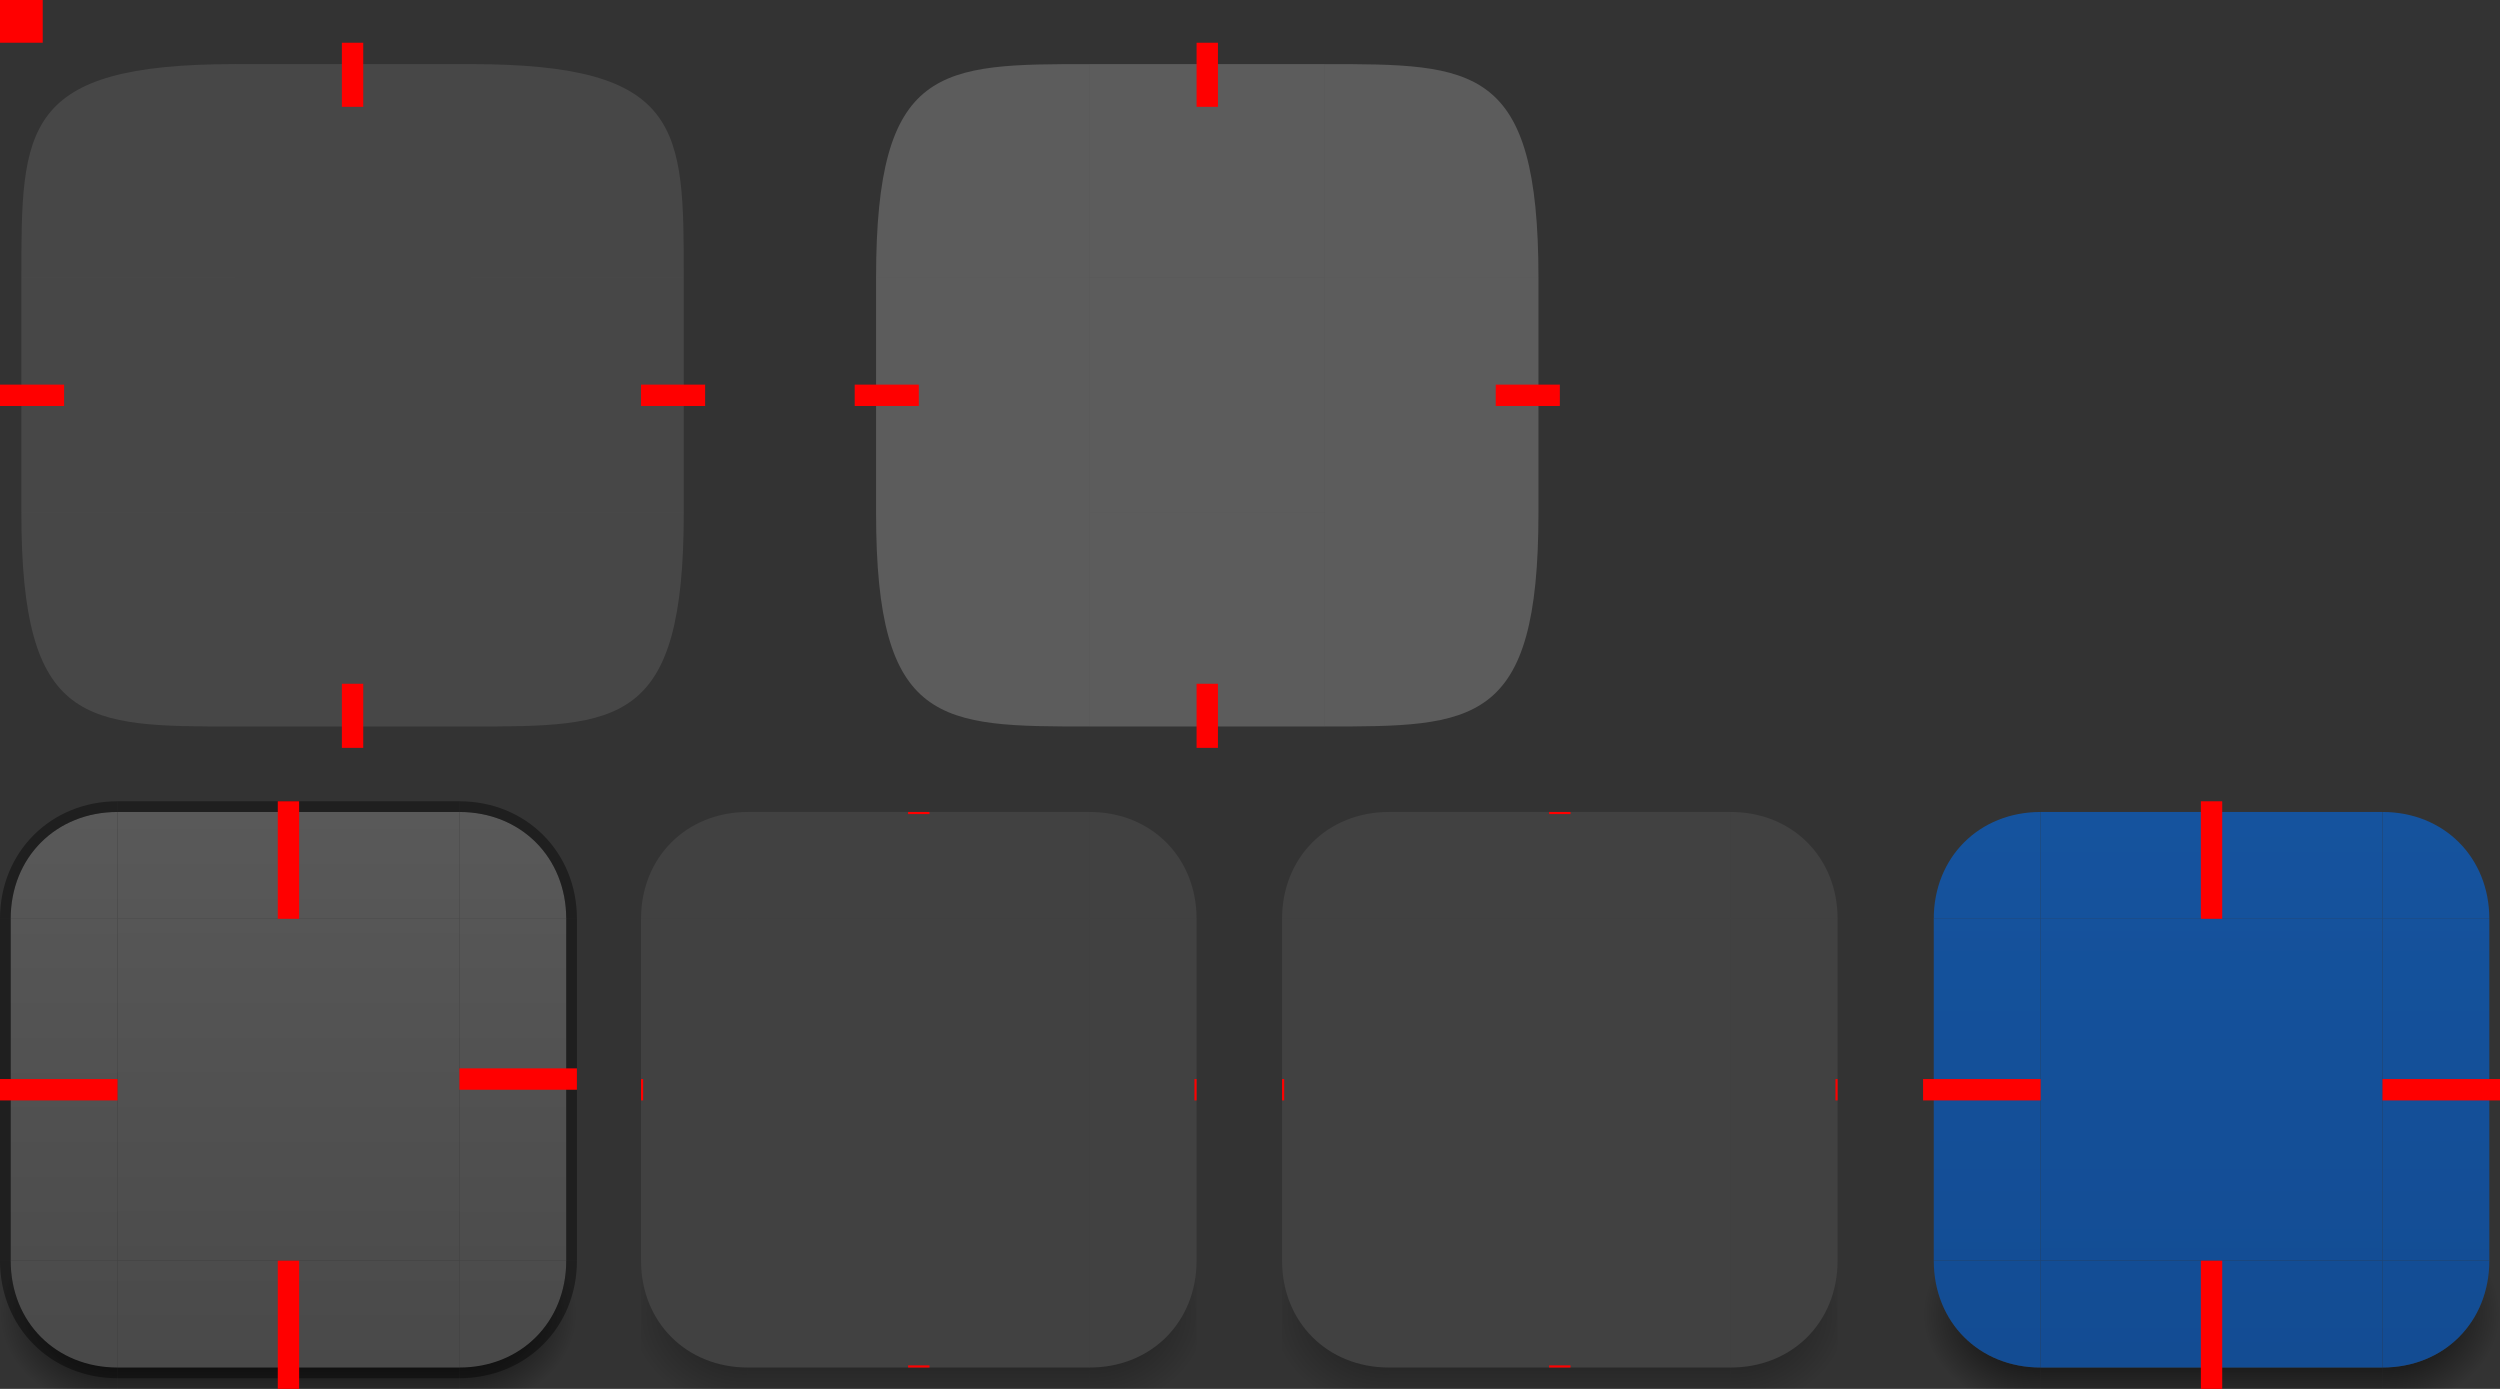 <svg xmlns="http://www.w3.org/2000/svg" xmlns:osb="http://www.openswatchbook.org/uri/2009/osb" xmlns:xlink="http://www.w3.org/1999/xlink" width="117" height="65" version="1">
 <rect width="100%" height="100%" fill="#333333" stroke="none"/>
 <defs id="defs5">
  <linearGradient id="linearGradient1013">
   <stop style="stop-color:#000000;stop-opacity:1" offset="0"/>
   <stop style="stop-color:#000000;stop-opacity:0" offset="1"/>
  </linearGradient>
  <linearGradient id="linearGradient6476" osb:paint="solid">
   <stop style="stop-color:#ffffff;stop-opacity:1" offset="0"/>
  </linearGradient>
  <linearGradient id="linearGradient6476-4" osb:paint="solid">
   <stop id="stop6478-8" style="stop-color:#ffffff;stop-opacity:1" offset="0"/>
  </linearGradient>
  <linearGradient id="linearGradient3464">
   <stop style="stop-color:#134c93;stop-opacity:1" offset="0"/>
   <stop style="stop-color:#15539e;stop-opacity:1" offset="1"/>
  </linearGradient>
  <radialGradient id="radialGradient3360" cx="67.375" cy="52.417" r="5.5" fx="67.375" fy="52.417" gradientTransform="matrix(2.8309353e-7,1.636,-2,3.4600303e-7,170.833,-55.25)" gradientUnits="userSpaceOnUse" xlink:href="#linearGradient1013"/>
  <radialGradient id="radialGradient3356" cx="34" cy="75.791" r="5.5" fx="34" fy="75.791" gradientTransform="matrix(-2,-2.8792248e-7,2.3557298e-7,-1.636,102,179.022)" gradientUnits="userSpaceOnUse" xlink:href="#linearGradient1013"/>
  <linearGradient id="linearGradient3292" x1="22.5" x2="55" y1="65.002" y2="65.002" gradientTransform="matrix(0,-1.6,0.985,0,-14.002,32)" gradientUnits="userSpaceOnUse" xlink:href="#linearGradient2091"/>
  <linearGradient id="linearGradient2091">
   <stop style="stop-color:#494949;stop-opacity:1" offset="0"/>
   <stop style="stop-color:#595959;stop-opacity:1" offset="1"/>
  </linearGradient>
  <linearGradient id="linearGradient3288" x1="28.125" x2="28.125" y1="91.408" y2="38.595" gradientTransform="matrix(-1.6,0,0,0.985,112,-94.002)" gradientUnits="userSpaceOnUse" xlink:href="#linearGradient2091"/>
  <linearGradient id="linearGradient3286" x1="28.125" x2="28.125" y1="91.408" y2="38.595" gradientTransform="matrix(1.6,0,0,0.985,-12,-94.002)" gradientUnits="userSpaceOnUse" xlink:href="#linearGradient2091"/>
  <linearGradient id="linearGradient3284" x1="27" x2="27" y1="61.5" y2="9.5" gradientTransform="translate(7,-65.5)" gradientUnits="userSpaceOnUse" xlink:href="#linearGradient2091"/>
  <radialGradient id="radialGradient3280" cx="67.375" cy="52.417" r="5.5" fx="67.375" fy="52.417" gradientTransform="matrix(2.8309353e-7,1.636,-2,3.4600303e-7,170.833,-55.25)" gradientUnits="userSpaceOnUse" xlink:href="#linearGradient1013"/>
  <linearGradient id="linearGradient3282" x1="22.5" x2="55" y1="48.751" y2="48.751" gradientTransform="matrix(0,-1.6,-1.6,0,143.993,32)" gradientUnits="userSpaceOnUse" xlink:href="#linearGradient2091"/>
  <radialGradient id="radialGradient3276" cx="34" cy="75.791" r="5.5" fx="34" fy="75.791" gradientTransform="matrix(-2,-2.8792248e-7,2.3557298e-7,-1.636,102,179.022)" gradientUnits="userSpaceOnUse" xlink:href="#linearGradient1013"/>
  <linearGradient id="linearGradient3278" x1="22.5" x2="55" y1="48.751" y2="48.751" gradientTransform="matrix(0,-1.6,1.6,0,-43.993,32)" gradientUnits="userSpaceOnUse" xlink:href="#linearGradient2091"/>
  <linearGradient id="linearGradient3274" x1="59" x2="59" y1="61.5" y2="9.5" gradientTransform="translate(7,-65.5)" gradientUnits="userSpaceOnUse" xlink:href="#linearGradient2091"/>
  <linearGradient id="linearGradient3272" x1="59" x2="59" y1="61.5" y2="9.5" gradientTransform="matrix(-1,0,0,1,93,-65.5)" gradientUnits="userSpaceOnUse" xlink:href="#linearGradient2091"/>
  <linearGradient id="linearGradient3270" x1="105" x2="105" y1="62" y2="10" gradientTransform="matrix(0.5,0,0,0.5,-40,33)" gradientUnits="userSpaceOnUse" xlink:href="#linearGradient2091"/>
  <linearGradient id="linearGradient1408" x1="45" x2="45" y1="-9" y2="0" gradientUnits="userSpaceOnUse" xlink:href="#linearGradient1013"/>
  <linearGradient id="linearGradient1410" x1="45" x2="45" y1="-9" y2="0" gradientUnits="userSpaceOnUse" xlink:href="#linearGradient1013"/>
  <radialGradient id="radialGradient1458" cx="34" cy="75.791" r="5.5" fx="34" fy="75.791" gradientTransform="matrix(-2,-2.8792248e-7,2.3557298e-7,-1.636,102,179.022)" gradientUnits="userSpaceOnUse" xlink:href="#linearGradient1013"/>
  <radialGradient id="radialGradient1462" cx="67.375" cy="52.417" r="5.5" fx="67.375" fy="52.417" gradientTransform="matrix(2.8309353e-7,1.636,-2,3.4600303e-7,170.833,-55.25)" gradientUnits="userSpaceOnUse" xlink:href="#linearGradient1013"/>
  <linearGradient id="linearGradient1472" x1="45" x2="45" y1="-9" y2="0" gradientUnits="userSpaceOnUse" xlink:href="#linearGradient1013"/>
  <linearGradient id="linearGradient1103" x1="105" x2="105" y1="62" y2="10" gradientTransform="matrix(0.5,0,0,0.5,50,33)" gradientUnits="userSpaceOnUse" xlink:href="#linearGradient3464"/>
  <linearGradient id="linearGradient1105" x1="59" x2="59" y1="61.5" y2="9.5" gradientTransform="matrix(-1,0,0,1,93,-65.5)" gradientUnits="userSpaceOnUse" xlink:href="#linearGradient3464"/>
  <linearGradient id="linearGradient1107" x1="59" x2="59" y1="61.5" y2="9.5" gradientTransform="translate(7,-65.5)" gradientUnits="userSpaceOnUse" xlink:href="#linearGradient3464"/>
  <radialGradient id="radialGradient1109" cx="34" cy="75.791" r="5.5" fx="34" fy="75.791" gradientTransform="matrix(-2,-2.8792248e-7,2.3557298e-7,-1.636,102,179.022)" gradientUnits="userSpaceOnUse" xlink:href="#linearGradient1013"/>
  <linearGradient id="linearGradient1111" x1="22.5" x2="55" y1="48.751" y2="48.751" gradientTransform="matrix(0,-1.6,1.6,0,-43.993,32)" gradientUnits="userSpaceOnUse" xlink:href="#linearGradient3464"/>
  <radialGradient id="radialGradient1113" cx="67.375" cy="52.417" r="5.5" fx="67.375" fy="52.417" gradientTransform="matrix(2.8309353e-7,1.636,-2,3.4600303e-7,170.833,-55.25)" gradientUnits="userSpaceOnUse" xlink:href="#linearGradient1013"/>
  <linearGradient id="linearGradient1115" x1="22.5" x2="55" y1="48.751" y2="48.751" gradientTransform="matrix(0,-1.6,-1.6,0,143.993,32)" gradientUnits="userSpaceOnUse" xlink:href="#linearGradient3464"/>
  <linearGradient id="linearGradient1117" x1="27" x2="27" y1="61.5" y2="9.5" gradientTransform="translate(7,-65.5)" gradientUnits="userSpaceOnUse" xlink:href="#linearGradient3464"/>
  <linearGradient id="linearGradient1119" x1="28.125" x2="28.125" y1="91.408" y2="38.595" gradientTransform="matrix(1.6,0,0,0.985,-12,-94.002)" gradientUnits="userSpaceOnUse" xlink:href="#linearGradient3464"/>
  <linearGradient id="linearGradient1121" x1="28.125" x2="28.125" y1="91.408" y2="38.595" gradientTransform="matrix(-1.6,0,0,0.985,112,-94.002)" gradientUnits="userSpaceOnUse" xlink:href="#linearGradient3464"/>
  <linearGradient id="linearGradient1123" x1="45" x2="45" y1="-9" y2="0" gradientUnits="userSpaceOnUse" xlink:href="#linearGradient1013"/>
  <linearGradient id="linearGradient1125" x1="22.5" x2="55" y1="65.002" y2="65.002" gradientTransform="matrix(0,-1.6,0.985,0,-14.002,32)" gradientUnits="userSpaceOnUse" xlink:href="#linearGradient3464"/>
 </defs>
 <g id="toolbutton-hover-top" transform="translate(-24,-42)">
  <path style="opacity:0.001" d="M 35,44 H 46 V 55 H 35 Z"/>
  <path id="toolbutton-hover-top2" style="opacity:0.1;fill:#ffffff" d="M 35,45 H 46 V 55 H 35 Z"/>
 </g>
 <g id="toolbutton-hover-left" transform="translate(-24,-42)">
  <path style="opacity:0.001" d="M 24,55 H 35 V 66 H 24 Z"/>
  <path id="toolbutton-hover-left2" style="opacity:0.1;fill:#ffffff" d="m 25,55 h 10 v 11 h -10 z"/>
 </g>
 <rect id="toolbutton-hover-center" style="opacity:0.1;fill:#ffffff" width="11" height="11" x="11" y="13"/>
 <g id="toolbutton-hover-right" transform="translate(-24,-42)">
  <path style="opacity:0.001" d="M 46,55 H 57 V 66 H 46 Z"/>
  <path id="toolbutton-hover-right2" style="opacity:0.1;fill:#ffffff" d="m 46,55 10,5e-6 v 11 l -10,-3e-6 z"/>
 </g>
 <g id="toolbutton-hover-bottom" transform="translate(-24,-42)">
  <path style="opacity:0.001" d="M 35,66 H 46 V 77 H 35 Z"/>
  <path id="toolbutton-hover-bottom2" style="opacity:0.1;fill:#ffffff" d="M 35,76 H 46 V 66 H 35 Z"/>
 </g>
 <g id="toolbutton-hover-topleft" transform="translate(-24,-42)">
  <path style="opacity:0.001" d="M 24,44 H 35 V 55 H 24 Z"/>
  <path id="toolbutton-hover-topleft2" style="opacity:0.1;fill:#ffffff" transform="translate(1,43)" d="M 34,2 C 24,2 24,5 24,12 h 10 z"/>
 </g>
 <g id="toolbutton-hover-topright" transform="translate(-24,-42)">
  <path style="opacity:0.001" d="M 46,44 H 57 V 55 H 46 Z"/>
  <path id="toolbutton-hover-topright2" style="opacity:0.1;fill:#ffffff" transform="translate(1,43)" d="M 45,2 V 12 H 55 C 55,5 55,2 45,2 Z"/>
 </g>
 <g id="toolbutton-hover-bottomleft" transform="translate(-24,-42)">
  <path style="opacity:0.001" d="M 24,66 H 35 V 77 H 24 Z"/>
  <path id="toolbutton-hover-bottomleft2" style="opacity:0.1;fill:#ffffff" transform="translate(1,43)" d="m 24,23 c 0,10 3,10 10,10 V 23 Z"/>
 </g>
 <g id="toolbutton-hover-bottomright" transform="translate(-24,-42)">
  <path style="opacity:0.001" d="M 46,66 H 57 V 77 H 46 Z"/>
  <path id="toolbutton-hover-bottomright2" style="opacity:0.1;fill:#ffffff" transform="translate(1,43)" d="m 45,23 v 10 c 7,0 10,0 10,-10 z"/>
 </g>
 <g id="toolbutton-pressed-top" transform="translate(16,-42)">
  <path id="rect1034-3" style="opacity:0.001" d="M 35,44 H 46 V 55 H 35 Z"/>
  <path id="toolbutton-pressed-top2" style="opacity:0.2;fill:#ffffff" d="M 35,45 H 46 V 55 H 35 Z"/>
 </g>
 <g id="toolbutton-pressed-left" transform="translate(16,-42)">
  <path id="rect1019-6" style="opacity:0.001" d="M 24,55 H 35 V 66 H 24 Z"/>
  <path id="toolbutton-pressed-left2" style="opacity:0.2;fill:#ffffff" d="m 25,55 h 10 v 11 h -10 z"/>
 </g>
 <rect id="toolbutton-pressed-center" style="opacity:0.2;fill:#ffffff" width="11" height="11" x="51" y="13"/>
 <g id="toolbutton-pressed-right" transform="translate(16,-42)">
  <path id="rect1029-7" style="opacity:0.001" d="M 46,55 H 57 V 66 H 46 Z"/>
  <path id="toolbutton-pressed-right2" style="opacity:0.2;fill:#ffffff" d="m 46,55 10,5e-6 v 11 l -10,-3e-6 z"/>
 </g>
 <g id="toolbutton-pressed-bottom" transform="translate(16,-42)">
  <path id="rect1025-5" style="opacity:0.001" d="M 35,66 H 46 V 77 H 35 Z"/>
  <path id="toolbutton-pressed-bottom2" style="opacity:0.2;fill:#ffffff" d="M 35,76 H 46 V 66 H 35 Z"/>
 </g>
 <g id="toolbutton-pressed-topleft" transform="translate(16,-42)">
  <path id="rect1017-3" style="opacity:0.001" d="M 24,44 H 35 V 55 H 24 Z"/>
  <path id="toolbutton-pressed-topleft2" style="opacity:0.2;fill:#ffffff" transform="translate(1,1)" d="M 34,44 C 27,44 24,44 24,54 H 34 Z"/>
 </g>
 <g id="toolbutton-pressed-topright" transform="translate(16,-42)">
  <path id="rect1032-5" style="opacity:0.001" d="M 46,44 H 57 V 55 H 46 Z"/>
  <path id="toolbutton-pressed-topright2" style="opacity:0.2;fill:#ffffff" transform="translate(1,1)" d="M 45,44 V 54 H 55 C 55,44 52,44 45,44 Z"/>
 </g>
 <g id="toolbutton-pressed-bottomleft" transform="translate(16,-42)">
  <path id="rect1021-6" style="opacity:0.001" d="M 24,66 H 35 V 77 H 24 Z"/>
  <path id="toolbutton-pressed-bottomleft2" style="opacity:0.2;fill:#ffffff" transform="translate(1,1)" d="m 24,65 c 0,10 3,10 10,10 V 65 Z"/>
 </g>
 <g id="toolbutton-pressed-bottomright" transform="translate(16,-42)">
  <path id="rect1027-2" style="opacity:0.001" d="M 46,66 H 57 V 77 H 46 Z"/>
  <path id="toolbutton-pressed-bottomright2" style="opacity:0.2;fill:#ffffff" transform="translate(1,1)" d="m 45,65 v 10 c 7,0 10,0 10,-10 z"/>
 </g>
 <rect id="toolbutton-pressed-hint-left-margin" style="opacity:1;fill:#ff0000;stroke-width:0.612" width="1" height="3" x="-19" y="40" transform="rotate(-90)"/>
 <rect id="toolbutton-pressed-hint-top-margin" style="opacity:1;fill:#ff0000;stroke-width:0.612" width="1" height="3" x="56" y="2"/>
 <rect id="toolbutton-pressed-hint-right-margin" style="opacity:1;fill:#ff0000;stroke-width:0.612" width="1" height="3" x="-19" y="70" transform="rotate(-90)"/>
 <rect id="toolbutton-pressed-hint-bottom-margin" style="opacity:1;fill:#ff0000;stroke-width:0.612" width="1" height="3" x="56" y="32"/>
 <rect id="toolbutton-hover-hint-left-margin" style="opacity:1;fill:#ff0000;stroke-width:0.612" width="1" height="3" x="-19" y="0" transform="rotate(-90)"/>
 <rect id="toolbutton-hover-hint-top-margin" style="opacity:1;fill:#ff0000;stroke-width:0.612" width="1" height="3" x="16" y="2"/>
 <rect id="toolbutton-hover-hint-right-margin" style="opacity:1;fill:#ff0000;stroke-width:0.612" width="1" height="3" x="-19" y="30" transform="rotate(-90)"/>
 <rect id="toolbutton-hover-hint-bottom-margin" style="opacity:1;fill:#ff0000;stroke-width:0.612" width="1" height="3" x="16" y="32"/>
 <path id="normal-center" style="fill:url(#linearGradient3270);fill-opacity:1;fill-rule:evenodd;stroke-width:0.5" d="M 5.5,43 V 59 H 21.5 V 43 Z"/>
 <g id="normal-topleft" transform="matrix(0.5,0,0,0.5,-11.5,66)">
  <path style="fill:url(#linearGradient3272);fill-opacity:1;fill-rule:evenodd" d="m 34,-56 c -5.75,0 -10,4.25 -10,10 h 10 z"/>
  <path style="color:#000000;font-style:normal;font-variant:normal;font-weight:normal;font-stretch:normal;font-size:medium;line-height:normal;font-family:sans-serif;font-variant-ligatures:normal;font-variant-position:normal;font-variant-caps:normal;font-variant-numeric:normal;font-variant-alternates:normal;font-feature-settings:normal;text-indent:0;text-align:start;text-decoration:none;text-decoration-line:none;text-decoration-style:solid;text-decoration-color:#000000;letter-spacing:normal;word-spacing:normal;text-transform:none;writing-mode:lr-tb;direction:ltr;text-orientation:mixed;dominant-baseline:auto;baseline-shift:baseline;text-anchor:start;white-space:normal;shape-padding:0;clip-rule:nonzero;display:inline;overflow:visible;visibility:visible;opacity:0.4;isolation:auto;mix-blend-mode:normal;color-interpolation:sRGB;color-interpolation-filters:linearRGB;solid-color:#000000;solid-opacity:1;vector-effect:none;fill:#000000;fill-opacity:0.992;fill-rule:evenodd;stroke:none;stroke-width:2;stroke-linecap:butt;stroke-linejoin:miter;stroke-miterlimit:4;stroke-dasharray:none;stroke-dashoffset:0;stroke-opacity:1;color-rendering:auto;image-rendering:auto;shape-rendering:auto;text-rendering:auto;enable-background:accumulate" d="m 34,-57 c -6.243,0 -11,4.757 -11,11 h 1 c 0,-5.75 4.25,-10 10,-10 z"/>
 </g>
 <g id="normal-topright" transform="matrix(0.5,0,0,0.5,-11.5,66)">
  <path style="fill:url(#linearGradient3274);fill-opacity:1;fill-rule:evenodd" d="m 66,-56 c 5.75,0 10,4.25 10,10 H 66 Z"/>
  <path style="color:#000000;font-style:normal;font-variant:normal;font-weight:normal;font-stretch:normal;font-size:medium;line-height:normal;font-family:sans-serif;font-variant-ligatures:normal;font-variant-position:normal;font-variant-caps:normal;font-variant-numeric:normal;font-variant-alternates:normal;font-feature-settings:normal;text-indent:0;text-align:start;text-decoration:none;text-decoration-line:none;text-decoration-style:solid;text-decoration-color:#000000;letter-spacing:normal;word-spacing:normal;text-transform:none;writing-mode:lr-tb;direction:ltr;text-orientation:mixed;dominant-baseline:auto;baseline-shift:baseline;text-anchor:start;white-space:normal;shape-padding:0;clip-rule:nonzero;display:inline;overflow:visible;visibility:visible;opacity:0.4;isolation:auto;mix-blend-mode:normal;color-interpolation:sRGB;color-interpolation-filters:linearRGB;solid-color:#000000;solid-opacity:1;vector-effect:none;fill:#000000;fill-opacity:0.992;fill-rule:evenodd;stroke:none;stroke-width:2;stroke-linecap:butt;stroke-linejoin:miter;stroke-miterlimit:4;stroke-dasharray:none;stroke-dashoffset:0;stroke-opacity:1;color-rendering:auto;image-rendering:auto;shape-rendering:auto;text-rendering:auto;enable-background:accumulate" d="m 66,-57 c 6.243,0 11,4.757 11,11 h -1 c 0,-5.75 -4.25,-10 -10,-10 z"/>
 </g>
 <g id="normal-bottomleft" transform="matrix(0.5,0,0,0.5,-11.5,66)">
  <path style="color:#000000;font-style:normal;font-variant:normal;font-weight:normal;font-stretch:normal;font-size:medium;line-height:normal;font-family:sans-serif;font-variant-ligatures:normal;font-variant-position:normal;font-variant-caps:normal;font-variant-numeric:normal;font-variant-alternates:normal;font-feature-settings:normal;text-indent:0;text-align:start;text-decoration:none;text-decoration-line:none;text-decoration-style:solid;text-decoration-color:#000000;letter-spacing:normal;word-spacing:normal;text-transform:none;writing-mode:lr-tb;direction:ltr;text-orientation:mixed;dominant-baseline:auto;baseline-shift:baseline;text-anchor:start;white-space:normal;shape-padding:0;clip-rule:nonzero;display:inline;overflow:visible;visibility:visible;opacity:1;isolation:auto;mix-blend-mode:normal;color-interpolation:sRGB;color-interpolation-filters:linearRGB;solid-color:#000000;solid-opacity:1;vector-effect:none;fill:url(#radialGradient3276);fill-opacity:1;fill-rule:evenodd;stroke:none;stroke-width:2;stroke-linecap:butt;stroke-linejoin:miter;stroke-miterlimit:4;stroke-dasharray:none;stroke-dashoffset:0;stroke-opacity:1;color-rendering:auto;image-rendering:auto;shape-rendering:auto;text-rendering:auto;enable-background:accumulate" transform="translate(0,-64)" d="m 23,50 v 12 h 11 v -2 c -5.75,8e-5 -10,-4.25 -10,-10 z"/>
  <path style="fill:url(#linearGradient3278);fill-opacity:1;fill-rule:evenodd;stroke-width:1.6" d="M 24,-14 C 24,-8.25 28.25,-4 34,-4 v -10 z"/>
  <path style="color:#000000;font-style:normal;font-variant:normal;font-weight:normal;font-stretch:normal;font-size:medium;line-height:normal;font-family:sans-serif;font-variant-ligatures:normal;font-variant-position:normal;font-variant-caps:normal;font-variant-numeric:normal;font-variant-alternates:normal;font-feature-settings:normal;text-indent:0;text-align:start;text-decoration:none;text-decoration-line:none;text-decoration-style:solid;text-decoration-color:#000000;letter-spacing:normal;word-spacing:normal;text-transform:none;writing-mode:lr-tb;direction:ltr;text-orientation:mixed;dominant-baseline:auto;baseline-shift:baseline;text-anchor:start;white-space:normal;shape-padding:0;clip-rule:nonzero;display:inline;overflow:visible;visibility:visible;opacity:0.4;isolation:auto;mix-blend-mode:normal;color-interpolation:sRGB;color-interpolation-filters:linearRGB;solid-color:#000000;solid-opacity:1;vector-effect:none;fill:#000000;fill-opacity:1;fill-rule:evenodd;stroke:none;stroke-width:2;stroke-linecap:butt;stroke-linejoin:miter;stroke-miterlimit:4;stroke-dasharray:none;stroke-dashoffset:0;stroke-opacity:1;color-rendering:auto;image-rendering:auto;shape-rendering:auto;text-rendering:auto;enable-background:accumulate" d="M 34,-3 C 27.757,-3 23,-7.757 23,-14 h 1 c 0,5.75 4.25,10 10,10 z"/>
 </g>
 <g id="normal-bottomright" transform="matrix(0.5,0,0,0.5,-11.5,66)">
  <path style="color:#000000;font-style:normal;font-variant:normal;font-weight:normal;font-stretch:normal;font-size:medium;line-height:normal;font-family:sans-serif;font-variant-ligatures:normal;font-variant-position:normal;font-variant-caps:normal;font-variant-numeric:normal;font-variant-alternates:normal;font-feature-settings:normal;text-indent:0;text-align:start;text-decoration:none;text-decoration-line:none;text-decoration-style:solid;text-decoration-color:#000000;letter-spacing:normal;word-spacing:normal;text-transform:none;writing-mode:lr-tb;direction:ltr;text-orientation:mixed;dominant-baseline:auto;baseline-shift:baseline;text-anchor:start;white-space:normal;shape-padding:0;clip-rule:nonzero;display:inline;overflow:visible;visibility:visible;opacity:1;isolation:auto;mix-blend-mode:normal;color-interpolation:sRGB;color-interpolation-filters:linearRGB;solid-color:#000000;solid-opacity:1;vector-effect:none;fill:url(#radialGradient3280);fill-opacity:1;fill-rule:evenodd;stroke:none;stroke-width:2;stroke-linecap:butt;stroke-linejoin:miter;stroke-miterlimit:4;stroke-dasharray:none;stroke-dashoffset:0;stroke-opacity:1;color-rendering:auto;image-rendering:auto;shape-rendering:auto;text-rendering:auto;enable-background:accumulate" transform="translate(0,-64)" d="M 75.953,51 C 75.491,56.236 71.412,60 66,60 v 2 h 11 c 0,0 0,-7.862 0,-11 -0.349,0 -0.698,0 -1.047,0 z"/>
  <path style="fill:url(#linearGradient3282);fill-opacity:1;fill-rule:evenodd;stroke-width:1.6" d="M 76,-14 C 76,-8.25 71.75,-4 66,-4 v -10 z"/>
  <path style="color:#000000;font-style:normal;font-variant:normal;font-weight:normal;font-stretch:normal;font-size:medium;line-height:normal;font-family:sans-serif;font-variant-ligatures:normal;font-variant-position:normal;font-variant-caps:normal;font-variant-numeric:normal;font-variant-alternates:normal;font-feature-settings:normal;text-indent:0;text-align:start;text-decoration:none;text-decoration-line:none;text-decoration-style:solid;text-decoration-color:#000000;letter-spacing:normal;word-spacing:normal;text-transform:none;writing-mode:lr-tb;direction:ltr;text-orientation:mixed;dominant-baseline:auto;baseline-shift:baseline;text-anchor:start;white-space:normal;shape-padding:0;clip-rule:nonzero;display:inline;overflow:visible;visibility:visible;opacity:0.4;isolation:auto;mix-blend-mode:normal;color-interpolation:sRGB;color-interpolation-filters:linearRGB;solid-color:#000000;solid-opacity:1;vector-effect:none;fill:#000000;fill-opacity:1;fill-rule:evenodd;stroke:none;stroke-width:2;stroke-linecap:butt;stroke-linejoin:miter;stroke-miterlimit:4;stroke-dasharray:none;stroke-dashoffset:0;stroke-opacity:1;color-rendering:auto;image-rendering:auto;shape-rendering:auto;text-rendering:auto;enable-background:accumulate" d="m 66,-3 c 6.243,0 11,-4.757 11,-11 h -1 c 0,5.75 -4.25,10 -10,10 z"/>
 </g>
 <g id="normal-top" transform="matrix(0.5,0,0,0.5,-11.5,66)">
  <path style="fill:url(#linearGradient3284);fill-opacity:1;fill-rule:evenodd" d="M 34,-46 H 66 V -56 H 34 Z"/>
  <rect style="opacity:0.4;fill:#000000;fill-opacity:1;fill-rule:nonzero;stroke:none;stroke-width:2;stroke-linecap:round;stroke-linejoin:round;stroke-miterlimit:4;stroke-dasharray:none;stroke-opacity:0.992" width="32" height="1" x="34" y="-57"/>
 </g>
 <g id="normal-left" transform="matrix(0.5,0,0,0.5,-11.5,66)">
  <path style="fill:url(#linearGradient3286);fill-opacity:1;fill-rule:evenodd;stroke-width:1.255" d="M 34,-14 V -46 H 24 v 32 z"/>
  <rect style="opacity:0.4;fill:#000000;fill-opacity:1;fill-rule:nonzero;stroke:none;stroke-width:2;stroke-linecap:round;stroke-linejoin:round;stroke-miterlimit:4;stroke-dasharray:none;stroke-opacity:0.992" width="32" height="1" x="-46" y="-24" transform="rotate(90)"/>
 </g>
 <g id="normal-right" transform="matrix(0.5,0,0,0.5,-11.5,66)">
  <path style="fill:url(#linearGradient3288);fill-opacity:1;fill-rule:evenodd;stroke-width:1.255" d="m 66,-14 v -32 h 10 v 32 z"/>
  <rect style="opacity:0.4;fill:#000000;fill-opacity:1;fill-rule:nonzero;stroke:none;stroke-width:2;stroke-linecap:round;stroke-linejoin:round;stroke-miterlimit:4;stroke-dasharray:none;stroke-opacity:0.992" width="32" height="1" x="-46" y="-77" transform="rotate(90)"/>
 </g>
 <g id="normal-bottom" transform="matrix(0.5,0,0,0.5,-11.5,66)">
  <path style="opacity:1;fill:url(#linearGradient1408);fill-opacity:1;fill-rule:nonzero;stroke:none;stroke-width:2;stroke-linecap:round;stroke-linejoin:round;stroke-miterlimit:4;stroke-dasharray:none;stroke-opacity:0.992" d="m 34,-4 h 32 v 2 H 34 Z"/>
  <path style="fill:url(#linearGradient3292);fill-opacity:1;fill-rule:evenodd;stroke-width:1.255" d="M 66,-14 H 34 v 10 h 32 z"/>
  <rect style="opacity:0.4;fill:#000000;fill-opacity:1;fill-rule:nonzero;stroke:none;stroke-width:2;stroke-linecap:round;stroke-linejoin:round;stroke-miterlimit:4;stroke-dasharray:none;stroke-opacity:0.992" width="32" height="1" x="34" y="-4"/>
 </g>
 <path id="hover-center" style="fill:#ffffff;fill-opacity:1;fill-rule:evenodd;stroke-width:0.5;opacity:0.07" d="M 35,43 V 59 H 51 V 43 Z"/>
 <g id="hover-topleft" transform="matrix(0.5,0,0,0.5,18,66)">
  <path style="fill:#ffffff;fill-opacity:1;fill-rule:evenodd;opacity:0.07" d="m 34,-56 c -5.75,0 -10,4.25 -10,10 h 10 z"/>
 </g>
 <g id="hover-topright" transform="matrix(0.5,0,0,0.5,18,66)">
  <path style="fill:#ffffff;fill-opacity:1;fill-rule:evenodd;opacity:0.07" d="m 66,-56 c 5.75,0 10,4.25 10,10 H 66 Z"/>
 </g>
 <g id="hover-bottomleft" transform="matrix(0.5,0,0,0.5,18,66)">
  <path style="color:#000000;font-style:normal;font-variant:normal;font-weight:normal;font-stretch:normal;font-size:medium;line-height:normal;font-family:sans-serif;font-variant-ligatures:normal;font-variant-position:normal;font-variant-caps:normal;font-variant-numeric:normal;font-variant-alternates:normal;font-feature-settings:normal;text-indent:0;text-align:start;text-decoration:none;text-decoration-line:none;text-decoration-style:solid;text-decoration-color:#000000;letter-spacing:normal;word-spacing:normal;text-transform:none;writing-mode:lr-tb;direction:ltr;text-orientation:mixed;dominant-baseline:auto;baseline-shift:baseline;text-anchor:start;white-space:normal;shape-padding:0;clip-rule:nonzero;display:inline;overflow:visible;visibility:visible;opacity:0.5;isolation:auto;mix-blend-mode:normal;color-interpolation:sRGB;color-interpolation-filters:linearRGB;solid-color:#000000;solid-opacity:1;vector-effect:none;fill:url(#radialGradient3356);fill-opacity:1;fill-rule:evenodd;stroke:none;stroke-width:2;stroke-linecap:butt;stroke-linejoin:miter;stroke-miterlimit:4;stroke-dasharray:none;stroke-dashoffset:0;stroke-opacity:1;color-rendering:auto;image-rendering:auto;shape-rendering:auto;text-rendering:auto;enable-background:accumulate" transform="translate(0,-64)" d="m 24,50 v 12 h 10 v -2 c -5.75,8e-5 -10,-4.25 -10,-10 z"/>
  <path style="fill:#ffffff;fill-opacity:1;fill-rule:evenodd;stroke-width:1.6;opacity:0.07" d="M 24,-14 C 24,-8.25 28.25,-4 34,-4 v -10 z"/>
 </g>
 <g id="hover-bottomright" transform="matrix(0.5,0,0,0.5,18,66)">
  <path style="color:#000000;font-style:normal;font-variant:normal;font-weight:normal;font-stretch:normal;font-size:medium;line-height:normal;font-family:sans-serif;font-variant-ligatures:normal;font-variant-position:normal;font-variant-caps:normal;font-variant-numeric:normal;font-variant-alternates:normal;font-feature-settings:normal;text-indent:0;text-align:start;text-decoration:none;text-decoration-line:none;text-decoration-style:solid;text-decoration-color:#000000;letter-spacing:normal;word-spacing:normal;text-transform:none;writing-mode:lr-tb;direction:ltr;text-orientation:mixed;dominant-baseline:auto;baseline-shift:baseline;text-anchor:start;white-space:normal;shape-padding:0;clip-rule:nonzero;display:inline;overflow:visible;visibility:visible;opacity:0.5;isolation:auto;mix-blend-mode:normal;color-interpolation:sRGB;color-interpolation-filters:linearRGB;solid-color:#000000;solid-opacity:1;vector-effect:none;fill:url(#radialGradient3360);fill-opacity:1;fill-rule:evenodd;stroke:none;stroke-width:2;stroke-linecap:butt;stroke-linejoin:miter;stroke-miterlimit:4;stroke-dasharray:none;stroke-dashoffset:0;stroke-opacity:1;color-rendering:auto;image-rendering:auto;shape-rendering:auto;text-rendering:auto;enable-background:accumulate" transform="translate(0,-64)" d="M 75.953,51 C 75.491,56.236 71.412,60 66,60 v 2 H 76 V 51 Z"/>
  <path style="fill:#ffffff;fill-opacity:1;fill-rule:evenodd;stroke-width:1.6;opacity:0.07" d="M 76,-14 C 76,-8.25 71.75,-4 66,-4 v -10 z"/>
 </g>
 <g id="hover-top" transform="matrix(0.5,0,0,0.5,18,66)">
  <path style="fill:#ffffff;fill-opacity:1;fill-rule:evenodd;opacity:0.07" d="M 34,-46 H 66 V -56 H 34 Z"/>
 </g>
 <g id="hover-left" transform="matrix(0.5,0,0,0.5,18,66)">
  <path style="fill:#ffffff;fill-opacity:1;fill-rule:evenodd;stroke-width:1.255;opacity:0.07" d="M 34,-14 V -46 H 24 v 32 z"/>
 </g>
 <g id="hover-right" transform="matrix(0.5,0,0,0.5,18,66)">
  <path style="fill:#ffffff;fill-opacity:1;fill-rule:evenodd;stroke-width:1.255;opacity:0.07" d="m 66,-14 v -32 h 10 v 32 z"/>
 </g>
 <g id="hover-bottom" transform="matrix(0.5,0,0,0.5,18,66)">
  <path style="opacity:0.5;fill:url(#linearGradient1410);fill-opacity:1;fill-rule:nonzero;stroke:none;stroke-width:2;stroke-linecap:round;stroke-linejoin:round;stroke-miterlimit:4;stroke-dasharray:none;stroke-opacity:0.992" d="m 34,-4 h 32 v 2 H 34 Z"/>
  <path style="fill:#ffffff;fill-opacity:1;fill-rule:evenodd;stroke-width:1.255;opacity:0.07" d="M 66,-14 H 34 v 10 h 32 z"/>
 </g>
 <path id="focus-center" style="fill:#ffffff;fill-opacity:1;fill-rule:evenodd;stroke-width:0.5;opacity:0.07" d="M 65,43 V 59 H 81 V 43 Z"/>
 <g id="focus-topleft" transform="matrix(0.5,0,0,0.5,48,66)">
  <path style="fill:#ffffff;fill-opacity:1;fill-rule:evenodd;opacity:0.07" d="m 34,-56 c -5.75,0 -10,4.25 -10,10 h 10 z"/>
 </g>
 <g id="focus-topright" transform="matrix(0.5,0,0,0.5,48,66)">
  <path style="fill:#ffffff;fill-opacity:1;fill-rule:evenodd;opacity:0.07" d="m 66,-56 c 5.75,0 10,4.25 10,10 H 66 Z"/>
 </g>
 <g id="focus-bottomleft" transform="matrix(0.5,0,0,0.5,48,66)">
  <path style="color:#000000;font-style:normal;font-variant:normal;font-weight:normal;font-stretch:normal;font-size:medium;line-height:normal;font-family:sans-serif;font-variant-ligatures:normal;font-variant-position:normal;font-variant-caps:normal;font-variant-numeric:normal;font-variant-alternates:normal;font-feature-settings:normal;text-indent:0;text-align:start;text-decoration:none;text-decoration-line:none;text-decoration-style:solid;text-decoration-color:#000000;letter-spacing:normal;word-spacing:normal;text-transform:none;writing-mode:lr-tb;direction:ltr;text-orientation:mixed;dominant-baseline:auto;baseline-shift:baseline;text-anchor:start;white-space:normal;shape-padding:0;clip-rule:nonzero;display:inline;overflow:visible;visibility:visible;opacity:0.5;isolation:auto;mix-blend-mode:normal;color-interpolation:sRGB;color-interpolation-filters:linearRGB;solid-color:#000000;solid-opacity:1;vector-effect:none;fill:url(#radialGradient1458);fill-opacity:1;fill-rule:evenodd;stroke:none;stroke-width:2;stroke-linecap:butt;stroke-linejoin:miter;stroke-miterlimit:4;stroke-dasharray:none;stroke-dashoffset:0;stroke-opacity:1;color-rendering:auto;image-rendering:auto;shape-rendering:auto;text-rendering:auto;enable-background:accumulate" transform="translate(0,-64)" d="m 24,50 v 12 h 10 v -2 c -5.75,8e-5 -10,-4.25 -10,-10 z"/>
  <path style="fill:#ffffff;fill-opacity:1;fill-rule:evenodd;stroke-width:1.6;opacity:0.07" d="M 24,-14 C 24,-8.25 28.25,-4 34,-4 v -10 z"/>
 </g>
 <g id="focus-bottomright" transform="matrix(0.5,0,0,0.5,48,66)">
  <path style="color:#000000;font-style:normal;font-variant:normal;font-weight:normal;font-stretch:normal;font-size:medium;line-height:normal;font-family:sans-serif;font-variant-ligatures:normal;font-variant-position:normal;font-variant-caps:normal;font-variant-numeric:normal;font-variant-alternates:normal;font-feature-settings:normal;text-indent:0;text-align:start;text-decoration:none;text-decoration-line:none;text-decoration-style:solid;text-decoration-color:#000000;letter-spacing:normal;word-spacing:normal;text-transform:none;writing-mode:lr-tb;direction:ltr;text-orientation:mixed;dominant-baseline:auto;baseline-shift:baseline;text-anchor:start;white-space:normal;shape-padding:0;clip-rule:nonzero;display:inline;overflow:visible;visibility:visible;opacity:0.5;isolation:auto;mix-blend-mode:normal;color-interpolation:sRGB;color-interpolation-filters:linearRGB;solid-color:#000000;solid-opacity:1;vector-effect:none;fill:url(#radialGradient1462);fill-opacity:1;fill-rule:evenodd;stroke:none;stroke-width:2;stroke-linecap:butt;stroke-linejoin:miter;stroke-miterlimit:4;stroke-dasharray:none;stroke-dashoffset:0;stroke-opacity:1;color-rendering:auto;image-rendering:auto;shape-rendering:auto;text-rendering:auto;enable-background:accumulate" transform="translate(0,-64)" d="M 75.953,51 C 75.491,56.236 71.412,60 66,60 v 2 H 76 V 51 Z"/>
  <path style="fill:#ffffff;fill-opacity:1;fill-rule:evenodd;stroke-width:1.6;opacity:0.07" d="M 76,-14 C 76,-8.25 71.75,-4 66,-4 v -10 z"/>
 </g>
 <g id="focus-top" transform="matrix(0.5,0,0,0.5,48,66)">
  <path style="fill:#ffffff;fill-opacity:1;fill-rule:evenodd;opacity:0.07" d="M 34,-46 H 66 V -56 H 34 Z"/>
 </g>
 <g id="focus-left" transform="matrix(0.5,0,0,0.5,48,66)">
  <path style="fill:#ffffff;fill-opacity:1;fill-rule:evenodd;stroke-width:1.255;opacity:0.07" d="M 34,-14 V -46 H 24 v 32 z"/>
 </g>
 <g id="focus-right" transform="matrix(0.5,0,0,0.5,48,66)">
  <path style="fill:#ffffff;fill-opacity:1;fill-rule:evenodd;stroke-width:1.255;opacity:0.07" d="m 66,-14 v -32 h 10 v 32 z"/>
 </g>
 <g id="focus-bottom" transform="matrix(0.5,0,0,0.5,48,66)">
  <path style="opacity:0.5;fill:url(#linearGradient1472);fill-opacity:1;fill-rule:nonzero;stroke:none;stroke-width:2;stroke-linecap:round;stroke-linejoin:round;stroke-miterlimit:4;stroke-dasharray:none;stroke-opacity:0.992" d="m 34,-4 h 32 v 2 H 34 Z"/>
  <path style="fill:#ffffff;fill-opacity:1;fill-rule:evenodd;stroke-width:1.255;opacity:0.07" d="M 66,-14 H 34 v 10 h 32 z"/>
 </g>
 <rect id="normal-hint-top-margin" style="opacity:1;fill:#ff0000;stroke-width:0.957" width="1" height="5.5" x="13" y="37.5"/>
 <rect id="normal-hint-right-margin" style="opacity:1;fill:#ff0000;stroke-width:0.957" width="1" height="5.5" x="-51" y="21.5" transform="rotate(-90)"/>
 <rect id="normal-hint-left-margin" style="opacity:1;fill:#ff0000;stroke-width:0.957" width="1" height="5.5" x="-51.5" y="0" transform="rotate(-90)"/>
 <rect id="normal-hint-bottom-margin" style="opacity:1;fill:#ff0000;stroke-width:1" width="1" height="6" x="13" y="59"/>
 <rect id="hover-hint-top-margin" style="opacity:1;fill:#ff0000;stroke-width:0.5" width="1" height=".1" x="42.5" y="38"/>
 <rect id="hover-hint-left-margin" style="opacity:1;fill:#ff0000;stroke-width:0.5" width="1" height=".1" x="-51.5" y="30" transform="rotate(-90)"/>
 <rect id="hover-hint-bottom-margin" style="opacity:1;fill:#ff0000;stroke-width:0.408" width="1" height=".1" x="42.5" y="63.9"/>
 <rect id="hover-hint-right-margin" style="opacity:1;fill:#ff0000;stroke-width:0.5" width="1" height=".1" x="-51.5" y="55.9" transform="rotate(-90)"/>
 <rect id="hint-stretch-borders" style="opacity:1;fill:#ff0000" width="2" height="2" x="0" y="0" ry="0"/>
 <rect id="focus-hint-top-margin" style="opacity:1;fill:#ff0000;stroke-width:0.5" width="1" height=".1" x="72.5" y="38"/>
 <rect id="focus-hint-left-margin" style="opacity:1;fill:#ff0000;stroke-width:0.5" width="1" height=".1" x="-51.5" y="60" transform="rotate(-90)"/>
 <rect id="focus-hint-bottom-margin" style="opacity:1;fill:#ff0000;stroke-width:0.408" width="1" height=".1" x="72.5" y="63.9"/>
 <rect id="focus-hint-right-margin" style="opacity:1;fill:#ff0000;stroke-width:0.5" width="1" height=".1" x="-51.5" y="85.9" transform="rotate(-90)"/>
 <path id="pressed-center" style="fill:url(#linearGradient1103);fill-opacity:1;fill-rule:evenodd;stroke-width:0.5" d="m 95.5,43 v 16 h 16 V 43 Z"/>
 <g id="pressed-topleft" transform="matrix(0.5,0,0,0.5,78.5,66)">
  <path style="fill:url(#linearGradient1105);fill-opacity:1;fill-rule:evenodd" d="m 34,-56 c -5.75,0 -10,4.25 -10,10 h 10 z"/>
  <path style="color:#000000;font-style:normal;font-variant:normal;font-weight:normal;font-stretch:normal;font-size:medium;line-height:normal;font-family:sans-serif;font-variant-ligatures:normal;font-variant-position:normal;font-variant-caps:normal;font-variant-numeric:normal;font-variant-alternates:normal;font-feature-settings:normal;text-indent:0;text-align:start;text-decoration:none;text-decoration-line:none;text-decoration-style:solid;text-decoration-color:#000000;letter-spacing:normal;word-spacing:normal;text-transform:none;writing-mode:lr-tb;direction:ltr;text-orientation:mixed;dominant-baseline:auto;baseline-shift:baseline;text-anchor:start;white-space:normal;shape-padding:0;clip-rule:nonzero;display:inline;overflow:visible;visibility:visible;opacity:0.001;isolation:auto;mix-blend-mode:normal;color-interpolation:sRGB;color-interpolation-filters:linearRGB;solid-color:#000000;solid-opacity:1;vector-effect:none;fill:#000000;fill-opacity:1;fill-rule:evenodd;stroke:none;stroke-width:2;stroke-linecap:butt;stroke-linejoin:miter;stroke-miterlimit:4;stroke-dasharray:none;stroke-dashoffset:0;stroke-opacity:1;color-rendering:auto;image-rendering:auto;shape-rendering:auto;text-rendering:auto;enable-background:accumulate" d="m 34,-57 c -6.243,0 -11,4.757 -11,11 h 1 c 0,-5.75 4.25,-10 10,-10 z"/>
 </g>
 <g id="pressed-topright" transform="matrix(0.5,0,0,0.5,78.5,66)">
  <path style="fill:url(#linearGradient1107);fill-opacity:1;fill-rule:evenodd" d="m 66,-56 c 5.75,0 10,4.25 10,10 H 66 Z"/>
  <path style="color:#000000;font-style:normal;font-variant:normal;font-weight:normal;font-stretch:normal;font-size:medium;line-height:normal;font-family:sans-serif;font-variant-ligatures:normal;font-variant-position:normal;font-variant-caps:normal;font-variant-numeric:normal;font-variant-alternates:normal;font-feature-settings:normal;text-indent:0;text-align:start;text-decoration:none;text-decoration-line:none;text-decoration-style:solid;text-decoration-color:#000000;letter-spacing:normal;word-spacing:normal;text-transform:none;writing-mode:lr-tb;direction:ltr;text-orientation:mixed;dominant-baseline:auto;baseline-shift:baseline;text-anchor:start;white-space:normal;shape-padding:0;clip-rule:nonzero;display:inline;overflow:visible;visibility:visible;opacity:0.001;isolation:auto;mix-blend-mode:normal;color-interpolation:sRGB;color-interpolation-filters:linearRGB;solid-color:#000000;solid-opacity:1;vector-effect:none;fill:#000000;fill-opacity:1;fill-rule:evenodd;stroke:none;stroke-width:2;stroke-linecap:butt;stroke-linejoin:miter;stroke-miterlimit:4;stroke-dasharray:none;stroke-dashoffset:0;stroke-opacity:1;color-rendering:auto;image-rendering:auto;shape-rendering:auto;text-rendering:auto;enable-background:accumulate" d="m 66,-57 c 6.243,0 11,4.757 11,11 h -1 c 0,-5.75 -4.25,-10 -10,-10 z"/>
 </g>
 <g id="pressed-bottomleft" transform="matrix(0.5,0,0,0.5,78.5,66)">
  <path style="color:#000000;font-style:normal;font-variant:normal;font-weight:normal;font-stretch:normal;font-size:medium;line-height:normal;font-family:sans-serif;font-variant-ligatures:normal;font-variant-position:normal;font-variant-caps:normal;font-variant-numeric:normal;font-variant-alternates:normal;font-feature-settings:normal;text-indent:0;text-align:start;text-decoration:none;text-decoration-line:none;text-decoration-style:solid;text-decoration-color:#000000;letter-spacing:normal;word-spacing:normal;text-transform:none;writing-mode:lr-tb;direction:ltr;text-orientation:mixed;dominant-baseline:auto;baseline-shift:baseline;text-anchor:start;white-space:normal;shape-padding:0;clip-rule:nonzero;display:inline;overflow:visible;visibility:visible;opacity:1;isolation:auto;mix-blend-mode:normal;color-interpolation:sRGB;color-interpolation-filters:linearRGB;solid-color:#000000;solid-opacity:1;vector-effect:none;fill:url(#radialGradient1109);fill-opacity:1;fill-rule:evenodd;stroke:none;stroke-width:2;stroke-linecap:butt;stroke-linejoin:miter;stroke-miterlimit:4;stroke-dasharray:none;stroke-dashoffset:0;stroke-opacity:1;color-rendering:auto;image-rendering:auto;shape-rendering:auto;text-rendering:auto;enable-background:accumulate" transform="translate(0,-64)" d="m 23,50 v 12 h 11 v -2 c -5.75,8e-5 -10,-4.25 -10,-10 z"/>
  <path style="fill:url(#linearGradient1111);fill-opacity:1;fill-rule:evenodd;stroke-width:1.6" d="M 24,-14 C 24,-8.25 28.25,-4 34,-4 v -10 z"/>
  <path style="color:#000000;font-style:normal;font-variant:normal;font-weight:normal;font-stretch:normal;font-size:medium;line-height:normal;font-family:sans-serif;font-variant-ligatures:normal;font-variant-position:normal;font-variant-caps:normal;font-variant-numeric:normal;font-variant-alternates:normal;font-feature-settings:normal;text-indent:0;text-align:start;text-decoration:none;text-decoration-line:none;text-decoration-style:solid;text-decoration-color:#000000;letter-spacing:normal;word-spacing:normal;text-transform:none;writing-mode:lr-tb;direction:ltr;text-orientation:mixed;dominant-baseline:auto;baseline-shift:baseline;text-anchor:start;white-space:normal;shape-padding:0;clip-rule:nonzero;display:inline;overflow:visible;visibility:visible;opacity:0.001;isolation:auto;mix-blend-mode:normal;color-interpolation:sRGB;color-interpolation-filters:linearRGB;solid-color:#000000;solid-opacity:1;vector-effect:none;fill:#000000;fill-opacity:1;fill-rule:evenodd;stroke:none;stroke-width:2;stroke-linecap:butt;stroke-linejoin:miter;stroke-miterlimit:4;stroke-dasharray:none;stroke-dashoffset:0;stroke-opacity:1;color-rendering:auto;image-rendering:auto;shape-rendering:auto;text-rendering:auto;enable-background:accumulate" d="M 34,-3 C 27.757,-3 23,-7.757 23,-14 h 1 c 0,5.75 4.25,10 10,10 z"/>
 </g>
 <g id="pressed-bottomright" transform="matrix(0.5,0,0,0.5,78.5,66)">
  <path style="color:#000000;font-style:normal;font-variant:normal;font-weight:normal;font-stretch:normal;font-size:medium;line-height:normal;font-family:sans-serif;font-variant-ligatures:normal;font-variant-position:normal;font-variant-caps:normal;font-variant-numeric:normal;font-variant-alternates:normal;font-feature-settings:normal;text-indent:0;text-align:start;text-decoration:none;text-decoration-line:none;text-decoration-style:solid;text-decoration-color:#000000;letter-spacing:normal;word-spacing:normal;text-transform:none;writing-mode:lr-tb;direction:ltr;text-orientation:mixed;dominant-baseline:auto;baseline-shift:baseline;text-anchor:start;white-space:normal;shape-padding:0;clip-rule:nonzero;display:inline;overflow:visible;visibility:visible;opacity:1;isolation:auto;mix-blend-mode:normal;color-interpolation:sRGB;color-interpolation-filters:linearRGB;solid-color:#000000;solid-opacity:1;vector-effect:none;fill:url(#radialGradient1113);fill-opacity:1;fill-rule:evenodd;stroke:none;stroke-width:2;stroke-linecap:butt;stroke-linejoin:miter;stroke-miterlimit:4;stroke-dasharray:none;stroke-dashoffset:0;stroke-opacity:1;color-rendering:auto;image-rendering:auto;shape-rendering:auto;text-rendering:auto;enable-background:accumulate" transform="translate(0,-64)" d="M 75.953,51 C 75.491,56.236 71.412,60 66,60 v 2 h 11 c 0,0 0,-7.862 0,-11 -0.349,0 -0.698,0 -1.047,0 z"/>
  <path style="fill:url(#linearGradient1115);fill-opacity:1;fill-rule:evenodd;stroke-width:1.6" d="M 76,-14 C 76,-8.25 71.75,-4 66,-4 v -10 z"/>
  <path style="color:#000000;font-style:normal;font-variant:normal;font-weight:normal;font-stretch:normal;font-size:medium;line-height:normal;font-family:sans-serif;font-variant-ligatures:normal;font-variant-position:normal;font-variant-caps:normal;font-variant-numeric:normal;font-variant-alternates:normal;font-feature-settings:normal;text-indent:0;text-align:start;text-decoration:none;text-decoration-line:none;text-decoration-style:solid;text-decoration-color:#000000;letter-spacing:normal;word-spacing:normal;text-transform:none;writing-mode:lr-tb;direction:ltr;text-orientation:mixed;dominant-baseline:auto;baseline-shift:baseline;text-anchor:start;white-space:normal;shape-padding:0;clip-rule:nonzero;display:inline;overflow:visible;visibility:visible;opacity:0.001;isolation:auto;mix-blend-mode:normal;color-interpolation:sRGB;color-interpolation-filters:linearRGB;solid-color:#000000;solid-opacity:1;vector-effect:none;fill:#000000;fill-opacity:1;fill-rule:evenodd;stroke:none;stroke-width:2;stroke-linecap:butt;stroke-linejoin:miter;stroke-miterlimit:4;stroke-dasharray:none;stroke-dashoffset:0;stroke-opacity:1;color-rendering:auto;image-rendering:auto;shape-rendering:auto;text-rendering:auto;enable-background:accumulate" d="m 66,-3 c 6.243,0 11,-4.757 11,-11 h -1 c 0,5.75 -4.25,10 -10,10 z"/>
 </g>
 <g id="pressed-top" transform="matrix(0.5,0,0,0.5,78.5,66)">
  <path style="fill:url(#linearGradient1117);fill-opacity:1;fill-rule:evenodd" d="M 34,-46 H 66 V -56 H 34 Z"/>
  <rect style="opacity:0.001;fill:#000000;fill-opacity:1;fill-rule:nonzero;stroke:none;stroke-width:2;stroke-linecap:round;stroke-linejoin:round;stroke-miterlimit:4;stroke-dasharray:none;stroke-opacity:0.992" width="32" height="1" x="34" y="-57"/>
 </g>
 <g id="pressed-left" transform="matrix(0.5,0,0,0.5,78.5,66)">
  <path style="fill:url(#linearGradient1119);fill-opacity:1;fill-rule:evenodd;stroke-width:1.255" d="M 34,-14 V -46 H 24 v 32 z"/>
  <rect style="opacity:0.001;fill:#000000;fill-opacity:1;fill-rule:nonzero;stroke:none;stroke-width:2;stroke-linecap:round;stroke-linejoin:round;stroke-miterlimit:4;stroke-dasharray:none;stroke-opacity:0.992" width="32" height="1" x="-46" y="-24" transform="rotate(90)"/>
 </g>
 <g id="pressed-right" transform="matrix(0.5,0,0,0.5,78.5,66)">
  <path style="fill:url(#linearGradient1121);fill-opacity:1;fill-rule:evenodd;stroke-width:1.255" d="m 66,-14 v -32 h 10 v 32 z"/>
  <rect style="opacity:0.001;fill:#000000;fill-opacity:1;fill-rule:nonzero;stroke:none;stroke-width:2;stroke-linecap:round;stroke-linejoin:round;stroke-miterlimit:4;stroke-dasharray:none;stroke-opacity:0.992" width="32" height="1" x="-46" y="-77" transform="rotate(90)"/>
 </g>
 <g id="pressed-bottom" transform="matrix(0.5,0,0,0.5,78.5,66)">
  <path style="opacity:1;fill:url(#linearGradient1123);fill-opacity:1;fill-rule:nonzero;stroke:none;stroke-width:2;stroke-linecap:round;stroke-linejoin:round;stroke-miterlimit:4;stroke-dasharray:none;stroke-opacity:0.992" d="m 34,-4 h 32 v 2 H 34 Z"/>
  <path style="fill:url(#linearGradient1125);fill-opacity:1;fill-rule:evenodd;stroke-width:1.255" d="M 66,-14 H 34 v 10 h 32 z"/>
  <rect style="opacity:0.001;fill:#000000;fill-opacity:1;fill-rule:nonzero;stroke:none;stroke-width:2;stroke-linecap:round;stroke-linejoin:round;stroke-miterlimit:4;stroke-dasharray:none;stroke-opacity:0.992" width="32" height="1" x="34" y="-4"/>
 </g>
 <rect id="pressed-hint-top-margin" style="opacity:1;fill:#ff0000;stroke-width:0.957" width="1" height="5.5" x="103" y="37.5"/>
 <rect id="pressed-hint-right-margin" style="opacity:1;fill:#ff0000;stroke-width:0.957" width="1" height="5.5" x="-51.5" y="111.5" transform="rotate(-90)"/>
 <rect id="pressed-hint-left-margin" style="opacity:1;fill:#ff0000;stroke-width:0.957" width="1" height="5.5" x="-51.5" y="90" transform="rotate(-90)"/>
 <rect id="pressed-hint-bottom-margin" style="opacity:1;fill:#ff0000;stroke-width:1" width="1" height="6" x="103" y="59"/>
</svg>
